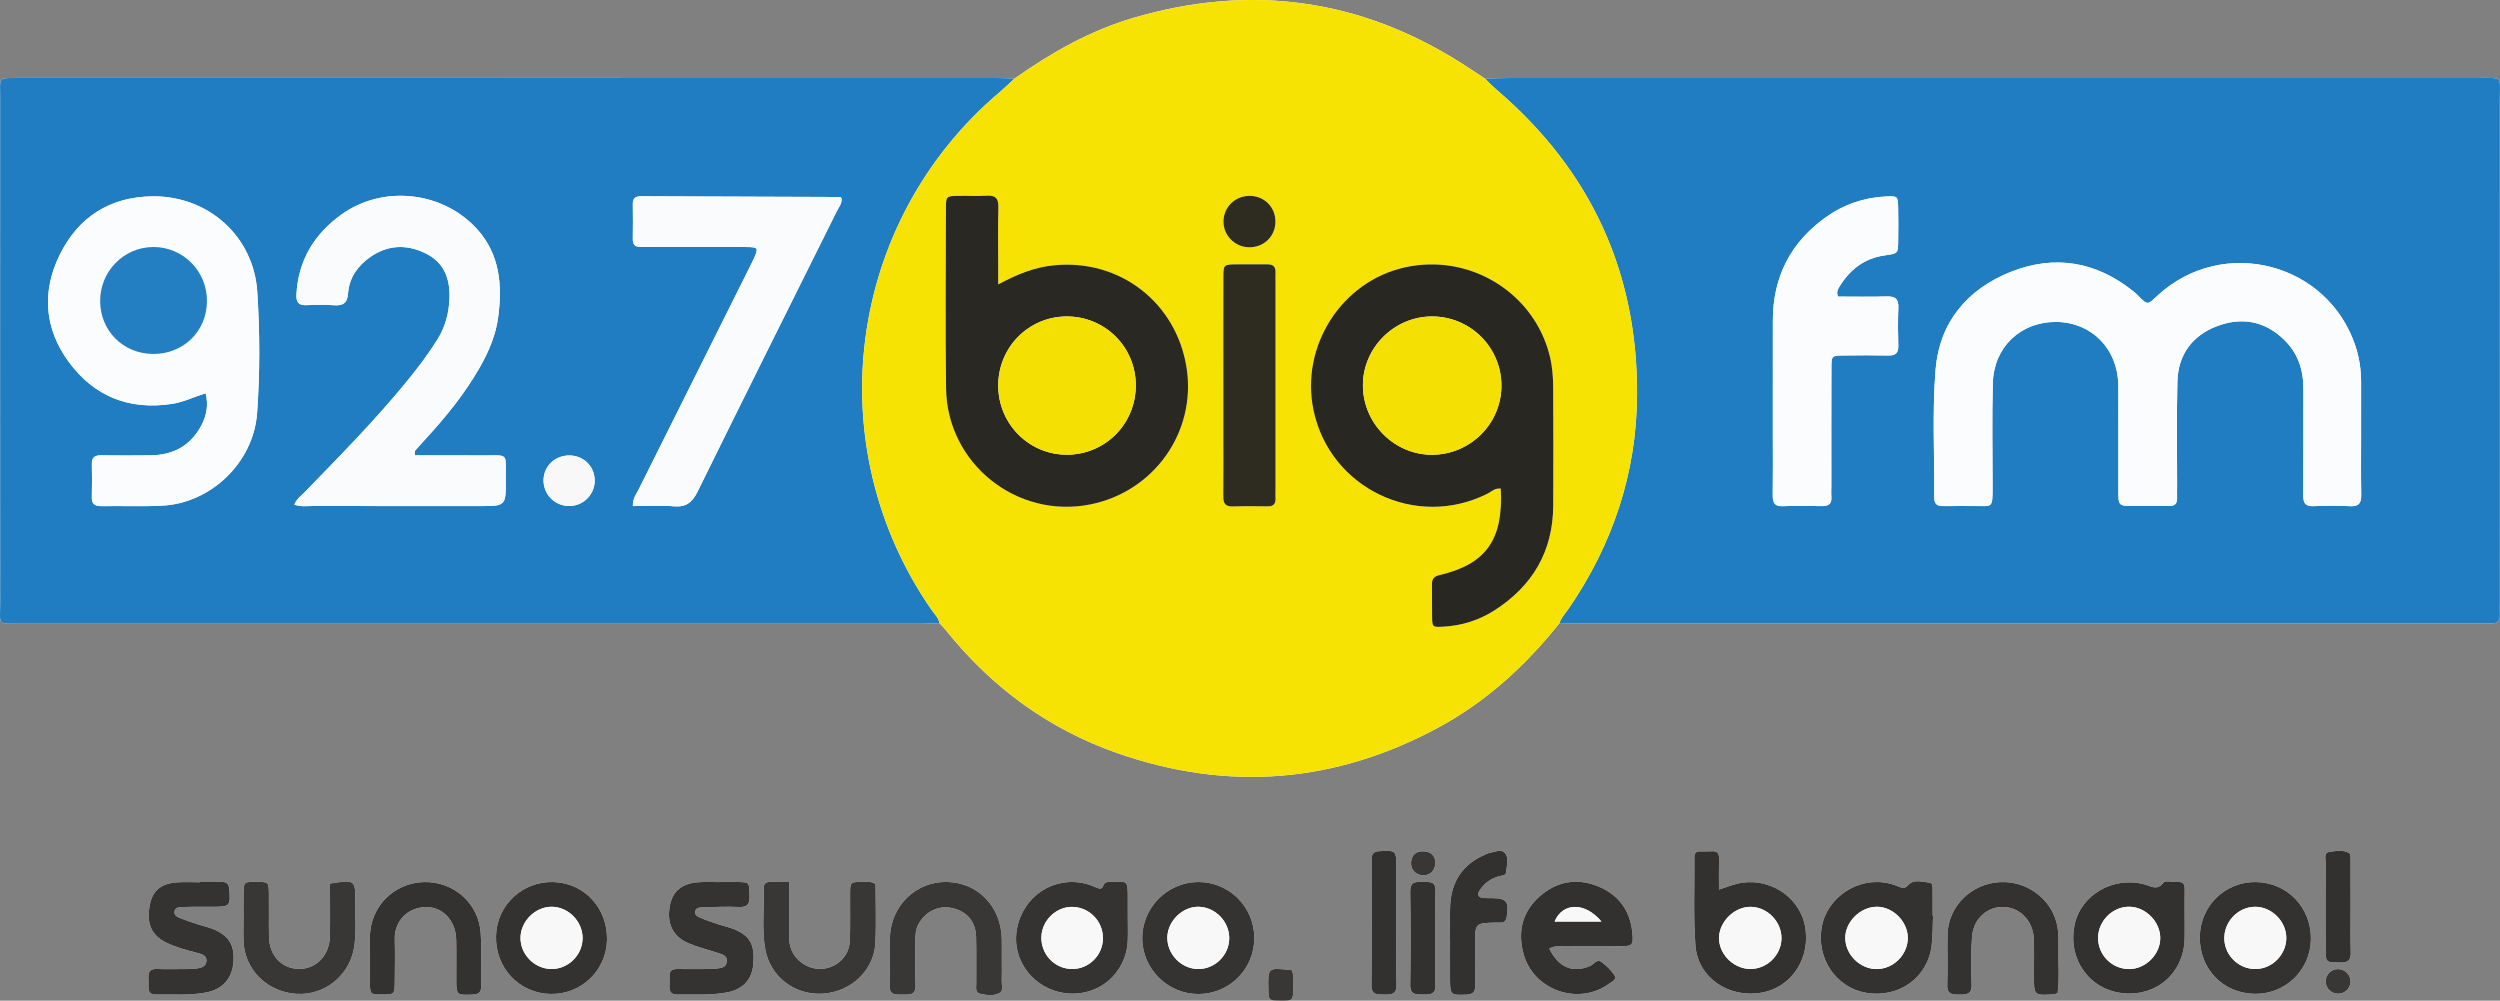<?xml version="1.0" encoding="utf-8"?>
<!-- Generator: Adobe Illustrator 16.0.0, SVG Export Plug-In . SVG Version: 6.00 Build 0)  -->
<!DOCTYPE svg PUBLIC "-//W3C//DTD SVG 1.1//EN" "http://www.w3.org/Graphics/SVG/1.1/DTD/svg11.dtd">
<svg version="1.1" id="Layer_1" xmlns="http://www.w3.org/2000/svg" xmlns:xlink="http://www.w3.org/1999/xlink" x="0px" y="0px"
	 width="360.488px" height="144.292px" viewBox="0 0 360.488 144.292" enable-background="new 0 0 360.488 144.292"
	 xml:space="preserve">
<rect x="0" y="0" width="360.488" height="144.292" fill="#808080" stroke="none"/>
<g>
	<path fill-rule="evenodd" clip-rule="evenodd" fill="#FFFFFF" d="M135.47,89.859c0.322,0.354,0.665,0.691,0.964,1.064
		c6.567,8.173,14.729,14.184,24.623,17.652c16.032,5.62,31.586,4.368,46.528-3.771c6.839-3.726,12.457-8.894,17.287-14.955
		c0.479,0.012,0.959,0.034,1.438,0.034c43.897,0.001,87.795,0.001,131.692,0c0.399,0,0.801-0.021,1.199,0
		c0.916,0.05,1.318-0.363,1.267-1.282c-0.035-0.638-0.003-1.279-0.003-1.919c0.001-24.067,0.009-48.135-0.008-72.203
		c-0.003-3.56,0.569-3.234-3.135-3.235c-46.456-0.006-92.911-0.005-139.367,0c-1.278,0-2.557,0.058-3.833,0.089
		c-1.066-0.7-2.125-1.411-3.199-2.097c-14.795-9.461-30.629-11.594-47.441-6.674c-6.274,1.836-11.88,5.017-17.187,8.768
		c-0.958-0.03-1.917-0.086-2.875-0.086C96.554,11.24,49.687,11.24,2.819,11.241c-3.232,0-2.789-0.15-2.79,2.867
		C0.02,38.341,0.015,62.575,0.034,86.809c0.003,3.447-0.608,3.126,3.236,3.127c43.188,0.008,86.376,0.006,129.564,0.002
		C133.713,89.938,134.592,89.887,135.47,89.859z M247.869,128.273c0-1.684-0.031-3.03,0.013-4.374
		c0.025-0.791-0.201-1.215-1.066-1.15c-0.557,0.041-1.119,0.021-1.679,0.015c-0.618-0.007-0.818,0.318-0.813,0.898
		c0.04,4.237-0.163,8.493,0.157,12.708c0.351,4.627,4.811,7.604,9.54,6.764c4.407-0.782,7.174-5.119,6.221-9.752
		c-0.873-4.238-5.412-7.021-9.746-5.952C249.729,127.618,248.991,127.909,247.869,128.273z M223.394,136.784
		c0.88-0.496,1.689-0.312,2.467-0.319c2.554-0.024,5.108,0.003,7.662-0.013c1.911-0.012,2.036-0.144,1.841-2.043
		c-0.334-3.25-2.101-5.501-5.084-6.663c-2.996-1.167-5.849-0.626-8.262,1.501c-2.52,2.221-3.193,5.106-2.339,8.278
		c1.428,5.291,7.939,7.541,12.346,4.32c0.405-0.296,1.188-0.59,0.753-1.246c-0.474-0.717-1.137-1.35-1.829-1.87
		c-0.689-0.52-1.125,0.337-1.666,0.563C226.797,140.337,224.766,139.541,223.394,136.784z M162.622,132.314
		c0-1.036,0.007-2.072-0.001-3.107c-0.018-2.127-0.021-2.131-2.103-2.038c-0.531,0.023-1.167-0.164-1.427,0.544
		c-0.191,0.519-0.509,0.479-0.925,0.303c-0.511-0.216-1.028-0.439-1.563-0.575c-4.617-1.174-9.068,1.736-9.959,6.494
		c-0.843,4.5,2.415,8.766,7.097,9.292c4.669,0.524,8.659-2.864,8.873-7.565C162.664,134.548,162.62,133.43,162.622,132.314z
		 M315.013,132.249c0-1.357-0.014-2.716,0.005-4.073c0.01-0.685-0.247-1.036-0.972-1c-0.718,0.036-1.817-0.254-2.085,0.101
		c-0.903,1.197-1.781,0.51-2.682,0.263c-4.553-1.252-9.278,1.49-10.147,5.901c-0.972,4.935,2.166,9.297,7.032,9.776
		c4.86,0.479,8.729-2.949,8.848-7.853C315.037,134.326,315.016,133.287,315.013,132.249z M278.736,132.058
		c-0.021-0.001-0.041-0.002-0.062-0.003c0-1.275,0.009-2.551-0.006-3.826c-0.005-0.386,0.021-0.907-0.479-0.958
		c-0.999-0.103-2.19-0.502-2.934,0.259c-0.484,0.495-0.713,0.634-1.289,0.388c-0.511-0.217-1.042-0.408-1.582-0.533
		c-4.402-1.02-8.929,1.931-9.701,6.308c-0.792,4.482,2.045,8.706,6.355,9.459c4.724,0.826,8.929-2.159,9.488-6.801
		C278.699,134.932,278.673,133.489,278.736,132.058z M180.864,135.203c-0.032-4.464-3.674-8.061-8.121-8.021
		c-4.437,0.041-8.063,3.711-8.036,8.134c0.026,4.429,3.707,8.052,8.144,8.017C177.328,143.298,180.896,139.677,180.864,135.203z
		 M317.204,135.091c-0.06,4.6,3.281,8.101,7.836,8.211c4.476,0.109,8.123-3.406,8.181-7.885c0.059-4.536-3.378-8.134-7.861-8.228
		C320.874,127.095,317.262,130.596,317.204,135.091z M87.525,135.571c0.111-4.588-3.202-8.207-7.67-8.381
		c-4.472-0.174-8.203,3.296-8.329,7.746c-0.131,4.637,3.371,8.342,7.932,8.39C83.835,143.373,87.42,139.927,87.525,135.571z
		 M296.703,143.181c0.269-2.183,0.068-4.415,0.113-6.639c0.018-0.876,0.018-1.764-0.103-2.629c-0.552-3.984-4.217-6.922-8.32-6.713
		c-4.137,0.21-7.457,3.47-7.566,7.515c-0.065,2.394,0.07,4.795-0.044,7.186c-0.069,1.426,0.636,1.537,1.735,1.521
		c1.046-0.017,1.84-0.007,1.777-1.478c-0.1-2.311-0.126-4.641,0.068-6.941c0.22-2.61,2.277-4.341,4.648-4.213
		c2.348,0.127,4.17,2.07,4.257,4.637c0.06,1.755,0.013,3.514,0.013,5.271c0.002,2.859,0.002,2.861,2.892,2.681
		C296.323,143.367,296.469,143.271,296.703,143.181z M28.831,127.178c0,0.015,0,0.028,0,0.042c-1.119,0-2.244-0.073-3.355,0.015
		c-2.305,0.185-3.472,1.2-3.867,3.226c-0.52,2.669,0.199,4.376,2.32,5.433c1.365,0.681,2.832,1.069,4.3,1.455
		c0.677,0.178,1.607,0.329,1.542,1.217c-0.073,0.99-1.048,1.039-1.837,1.129c-0.396,0.045-0.798,0.034-1.198,0.035
		c-1.359,0.005-2.72,0.044-4.077-0.011c-0.953-0.038-1.301,0.379-1.256,1.272c0.024,0.479,0.005,0.959,0.013,1.438
		c0.011,0.689,0.359,0.988,1.055,0.977c2.395-0.043,4.799,0.155,7.177-0.281c2.426-0.444,3.813-1.977,4.012-4.391
		c0.204-2.466-0.679-3.883-3.044-4.807c-0.667-0.26-1.375-0.413-2.058-0.635c-0.759-0.246-1.519-0.493-2.262-0.781
		c-0.51-0.197-1.199-0.397-1.135-1.048c0.07-0.715,0.84-0.651,1.347-0.673c1.437-0.062,2.877-0.022,4.317-0.031
		c2.317-0.015,2.415-0.158,2.252-2.43c-0.056-0.789-0.299-1.181-1.126-1.158C30.91,127.199,29.87,127.178,28.831,127.178z
		 M47.579,127.408c0,2.525,0.036,5.073-0.01,7.62c-0.049,2.694-1.948,4.676-4.397,4.683c-2.517,0.008-4.334-1.887-4.386-4.638
		c-0.038-2.073,0.012-4.147-0.015-6.221c-0.022-1.676-0.047-1.676-1.761-1.691c-1.858-0.018-1.868-0.018-1.893,1.754
		c-0.017,1.195-0.003,2.393-0.003,3.589c0,1.116-0.048,2.235,0.01,3.35c0.211,4.052,3.466,7.207,7.647,7.455
		c3.967,0.235,7.52-2.56,8.246-6.479c0.41-2.218,0.17-4.455,0.199-6.684C51.258,126.84,51.227,126.839,47.579,127.408z
		 M103.888,127.175c0,0.007,0,0.014,0,0.021c-1.038,0-2.08-0.055-3.114,0.011c-2.367,0.149-3.732,1.246-4.151,3.25
		c-0.539,2.581,0.324,4.545,2.6,5.533c1.309,0.568,2.717,0.91,4.08,1.354c0.676,0.221,1.566,0.357,1.507,1.256
		c-0.07,1.064-1.069,0.997-1.841,1.095c-0.394,0.05-0.797,0.033-1.196,0.035c-1.357,0.004-2.716,0.025-4.073-0.004
		c-0.792-0.017-1.203,0.269-1.16,1.104c0.024,0.478,0.021,0.959-0.001,1.437c-0.037,0.808,0.333,1.15,1.137,1.14
		c2.392-0.033,4.794,0.147,7.165-0.306c2.276-0.435,3.58-1.84,3.777-4.011c0.259-2.862-0.442-4.165-2.84-5.13
		c-0.736-0.297-1.528-0.452-2.284-0.704c-0.83-0.276-1.666-0.549-2.464-0.902c-0.395-0.175-0.945-0.385-0.764-1.012
		c0.138-0.474,0.635-0.485,0.995-0.498c1.754-0.06,3.515-0.146,5.265-0.057c1.354,0.069,1.595-0.529,1.555-1.704
		c-0.063-1.839-0.001-1.854-1.557-1.902C105.646,127.152,104.767,127.175,103.888,127.175z M126.248,127.476
		c-0.698-0.441-1.353-0.311-1.98-0.308c-1.652,0.008-1.67,0.021-1.687,1.729c-0.022,2.234,0.046,4.472-0.032,6.704
		c-0.066,1.888-1.276,3.362-3.004,3.908c-1.786,0.565-3.731-0.089-4.898-1.625c-0.661-0.87-0.868-1.849-0.859-2.92
		c0.021-2.535,0.007-5.07,0.007-7.794c-1.063,0-1.931-0.007-2.799,0.002c-0.565,0.006-0.881,0.269-0.864,0.872
		c0.084,2.946-0.31,5.916,0.219,8.838c0.719,3.978,4.266,6.653,8.295,6.396c4.049-0.258,7.366-3.338,7.573-7.268
		C126.369,133.149,126.248,130.273,126.248,127.476z M144.455,138.54c0-1.038,0.014-2.077-0.002-3.115
		c-0.074-4.669-3.401-8.152-7.875-8.252c-4.423-0.1-8.04,3.307-8.26,7.903c-0.11,2.311,0.051,4.634-0.046,6.945
		c-0.065,1.558,0.911,1.386,1.88,1.393c0.985,0.006,1.936,0.137,1.863-1.408c-0.101-2.151-0.027-4.312-0.022-6.468
		c0.002-0.799,0.052-1.572,0.465-2.311c1.001-1.791,2.881-2.713,4.815-2.294c2.159,0.469,3.426,1.954,3.479,4.227
		c0.052,2.235,0.004,4.472,0.02,6.708c0.003,0.531-0.176,1.248,0.535,1.419c0.921,0.222,1.948,0.362,2.8-0.093
		c0.629-0.335,0.317-1.165,0.339-1.78C144.481,140.457,144.455,139.498,144.455,138.54z M53.33,138.19
		c0,1.119-0.014,2.238,0.003,3.357c0.029,1.863,0.037,1.863,1.85,1.854c1.71-0.01,1.724-0.009,1.742-1.968
		c0.018-1.998,0.048-3.998-0.003-5.995c-0.067-2.591,1.808-4.576,4.453-4.646c2.453-0.065,4.349,1.976,4.411,4.691
		c0.044,1.917,0.001,3.837,0.012,5.755c0.013,2.255,0.062,2.257,2.26,2.181c0.873-0.029,1.336-0.238,1.32-1.208
		c-0.041-2.558,0.095-5.123-0.065-7.672c-0.271-4.301-3.95-7.498-8.243-7.347c-4.32,0.153-7.647,3.536-7.736,7.88
		C53.313,136.111,53.331,137.15,53.33,138.19z M209.094,136.288c-0.003,0-0.006,0-0.008,0c0,1.676-0.011,3.353,0.003,5.029
		c0.017,2.146,0.138,2.205,2.346,2.101c0.902-0.042,1.292-0.33,1.275-1.261c-0.037-1.994-0.011-3.99-0.01-5.986
		c0-3.059,0-3.06,2.929-3.139c0.239-0.007,0.479-0.009,0.718-0.002c0.571,0.016,0.822-0.234,0.916-0.824
		c0.353-2.225,0.021-2.666-2.157-2.704c-0.398-0.007-0.799,0.012-1.196-0.015c-0.846-0.058-0.902-0.563-0.528-1.137
		c0.68-1.04,1.649-1.717,2.863-2.023c0.371-0.093,0.88-0.043,0.926-0.562c0.083-0.933,0.458-2.02-0.17-2.757
		c-0.544-0.639-1.501-0.146-2.27-0.012c-0.229,0.04-0.444,0.172-0.664,0.268c-3.172,1.391-4.787,3.872-4.956,7.276
		C209.016,132.452,209.094,134.372,209.094,136.288z M201.343,133.072c0-2.71,0.004-5.42-0.001-8.13
		c-0.005-2.326-0.066-2.324-2.406-2.211c-0.991,0.049-1.163,0.475-1.16,1.328c0.023,5.978,0.057,11.956-0.018,17.934
		c-0.019,1.527,0.847,1.391,1.839,1.419c1.077,0.03,1.824-0.047,1.775-1.493C201.271,138.973,201.342,136.021,201.343,133.072z
		 M206.956,135.271c0-2.231-0.094-4.467,0.032-6.69c0.089-1.563-0.842-1.396-1.82-1.411c-1.006-0.016-1.848-0.081-1.821,1.414
		c0.079,4.46,0.077,8.924,0.001,13.384c-0.024,1.487,0.808,1.439,1.831,1.444c1.033,0.005,1.877,0.038,1.806-1.45
		C206.878,139.736,206.956,137.502,206.956,135.271z M338.945,130.805c0-2.228,0.009-4.455-0.008-6.683
		c-0.003-0.38,0.017-0.977-0.194-1.102c-0.86-0.512-1.862-0.315-2.787-0.198c-0.949,0.121-0.596,0.985-0.599,1.548
		c-0.027,4.136-0.025,8.272-0.011,12.409c0.007,2.069,0.031,1.994,2.169,2.013c1.202,0.011,1.482-0.452,1.449-1.545
		C338.899,135.102,338.945,132.952,338.945,130.805z M186.266,139.9c-3.447-0.401-3.447-0.401-3.372,2.685
		c0.041,1.688,0.041,1.688,1.722,1.704c1.826,0.018,1.853,0.018,1.854-1.813C186.469,141.616,186.652,140.729,186.266,139.9z
		 M206.962,124.53c0.059-1.089-0.603-1.761-1.729-1.779c-1.043-0.018-1.639,0.487-1.758,1.516c-0.119,1.033,0.586,1.863,1.611,1.941
		C206.135,126.289,206.904,125.6,206.962,124.53z M335.358,141.555c0.029,1.021,0.868,1.784,1.897,1.725
		c0.932-0.053,1.645-0.776,1.677-1.701c0.035-0.994-0.779-1.835-1.781-1.841C336.126,139.731,335.328,140.539,335.358,141.555z"/>
	<path fill-rule="evenodd" clip-rule="evenodd" fill="#207DC1" d="M214.121,11.334c1.278-0.031,2.557-0.089,3.835-0.089
		c46.456-0.004,92.911-0.006,139.367,0c3.704,0,3.132-0.325,3.135,3.235c0.017,24.067,0.009,48.135,0.008,72.203
		c0,0.64-0.032,1.281,0.003,1.919c0.052,0.919-0.351,1.332-1.267,1.282c-0.398-0.021-0.8,0-1.199,0
		c-43.897,0.001-87.795,0.001-131.692,0c-0.479,0-0.959-0.022-1.438-0.034c0.233-0.792,0.819-1.365,1.269-2.02
		c6.387-9.282,9.839-19.574,9.913-30.816c0.118-17.755-6.688-32.463-20.206-44.03C215.245,12.467,214.696,11.886,214.121,11.334z
		 M340.461,62.421c-0.002,0-0.004,0-0.005,0c0-2.399-0.01-4.798,0.003-7.196c0.01-1.854-0.253-3.656-0.848-5.419
		c-4.032-11.948-19.03-15.81-28.407-7.273c-1.58,1.438-1.447,1.58-2.979,0.022c-0.167-0.171-0.346-0.333-0.532-0.483
		c-5.374-4.359-11.407-5.398-17.768-2.862c-6.259,2.495-10.274,7.276-10.825,14.063c-0.497,6.118-0.147,12.304-0.193,18.459
		c-0.007,0.938,0.407,1.265,1.301,1.243c1.438-0.033,2.878,0.011,4.316-0.009c2.81-0.039,2.795,0.523,2.795-2.884
		c-0.001-4.958-0.102-9.918,0.038-14.872c0.146-5.197,4.048-8.834,9.146-8.79c5.062,0.044,8.818,3.823,8.943,9.006
		c0.022,0.959,0.007,1.919,0.007,2.878c0,4.158-0.009,8.315,0.003,12.473c0.006,2.171,0.021,2.177,2.273,2.188
		c1.679,0.008,3.358-0.014,5.037-0.001c0.79,0.007,1.188-0.32,1.157-1.139c-0.021-0.559,0.004-1.119,0.004-1.679
		c0.004-5.037-0.083-10.077,0.04-15.111c0.095-3.916,2.182-6.698,5.795-8.037c3.469-1.285,6.769-0.73,9.544,1.939
		c2.03,1.952,2.842,4.363,2.83,7.133c-0.021,5.117,0.017,10.235-0.019,15.352c-0.008,1.092,0.283,1.616,1.483,1.562
		c1.756-0.078,3.521-0.091,5.275,0.005c1.323,0.072,1.621-0.518,1.601-1.695C340.426,68.338,340.461,65.379,340.461,62.421z
		 M265.028,42.768c-0.247-0.646-0.041-1.005,0.158-1.339c1.512-2.534,3.621-4.196,6.627-4.61c1.861-0.256,1.874-0.298,1.896-1.955
		c0.022-1.677,0.034-3.355-0.006-5.031c-0.037-1.511-0.095-1.577-1.704-1.504c-3.188,0.145-6.116,1.13-8.712,2.985
		c-5.11,3.65-7.653,8.64-7.651,14.925c0.003,5.43-0.002,10.861-0.003,16.291c0,2.955,0.026,5.91-0.012,8.864
		c-0.014,1.058,0.229,1.646,1.458,1.595c1.834-0.076,3.674-0.044,5.51-0.011c0.934,0.018,1.566-0.183,1.484-1.3
		c-0.04-0.556-0.002-1.118-0.002-1.677c0.001-5.67-0.012-11.34,0.009-17.01c0.006-1.684,0.048-1.711,1.746-1.735
		c2.155-0.029,4.313-0.039,6.468,0.003c1.005,0.02,1.456-0.331,1.431-1.378c-0.045-1.835-0.069-3.675,0.009-5.509
		c0.054-1.272-0.457-1.66-1.677-1.624C269.688,42.817,267.315,42.768,265.028,42.768z"/>
	<path fill-rule="evenodd" clip-rule="evenodd" fill="#217DC1" d="M135.47,89.859c-0.878,0.027-1.757,0.078-2.636,0.078
		C89.646,89.941,46.458,89.943,3.27,89.936c-3.844-0.001-3.233,0.32-3.236-3.127C0.015,62.575,0.02,38.341,0.029,14.108
		c0.001-3.018-0.442-2.867,2.79-2.867c46.867,0,93.734-0.001,140.601,0.003c0.958,0,1.917,0.056,2.875,0.085
		c-0.705,0.646-1.387,1.317-2.116,1.934c-22.1,18.675-26.336,51.011-9.794,74.758C134.792,88.604,135.347,89.107,135.47,89.859z
		 M29.651,56.705c0.439,1.729,0.126,3.256-0.639,4.688c-1.54,2.882-4.032,4.22-7.247,4.262c-2.397,0.032-4.795,0.028-7.192,0.002
		c-0.879-0.01-1.344,0.28-1.328,1.226c0.027,1.598,0.04,3.198-0.007,4.794c-0.032,1.105,0.538,1.322,1.493,1.307
		c2.876-0.046,5.759,0.076,8.629-0.067c7.079-0.354,13.199-6.245,13.711-13.359c0.419-5.818,0.404-11.668,0.024-17.486
		c-0.521-7.966-7.023-13.816-15.044-13.758c-6.195,0.044-10.754,2.987-13.442,8.437c-2.601,5.274-2.222,10.625,1.292,15.415
		c3.667,5,8.715,7.019,14.916,6.071C26.491,57.979,27.986,57.219,29.651,56.705z M59.844,65.661c0-0.388-0.063-0.588,0.01-0.676
		c0.407-0.49,0.844-0.957,1.276-1.426c3.04-3.298,5.882-6.747,8.1-10.67c1.269-2.245,2.268-4.601,2.605-7.166
		c0.602-4.574,0.268-8.98-2.996-12.629c-4.937-5.52-13.625-6.485-19.632-2.142c-3.894,2.816-6.199,6.592-6.464,11.497
		c-0.061,1.125,0.315,1.615,1.483,1.554c1.275-0.066,2.563-0.089,3.835,0.007c1.336,0.101,2.021-0.213,2.13-1.743
		c0.155-2.19,1.374-3.916,3.138-5.167c2.496-1.771,5.191-1.926,7.94-0.62c2.738,1.301,3.64,3.644,3.542,6.51
		c-0.072,2.114-0.571,4.091-1.704,5.912c-1.312,2.11-2.804,4.084-4.371,6.004c-4.605,5.644-9.713,10.825-14.783,16.042
		c-0.526,0.541-1.183,1-1.511,1.809c0.94,0.346,1.734,0.205,2.507,0.207c8.074,0.011,16.147,0.007,24.221,0.007
		c3.763,0,3.79,0,3.755-3.819c-0.036-4.038,0.581-3.447-3.605-3.486C66.158,65.637,62.994,65.661,59.844,65.661z M121.347,28.593
		c-0.083-0.088-0.131-0.185-0.18-0.185c-9.587-0.039-19.173-0.068-28.76-0.108c-0.791-0.003-1.172,0.302-1.16,1.128
		c0.025,1.678,0.025,3.357,0,5.035c-0.012,0.814,0.345,1.167,1.144,1.143c0.559-0.018,1.119,0.004,1.678,0.004
		c4.476,0,8.951-0.015,13.427,0.008c1.904,0.01,1.938,0.1,1.102,1.891c-0.236,0.507-0.493,1.004-0.742,1.504
		c-5.248,10.504-10.5,21.006-15.737,31.516c-0.347,0.696-0.901,1.327-0.861,2.442c1.973,0,3.948-0.121,5.901,0.036
		c1.781,0.144,2.66-0.553,3.437-2.135c6.626-13.474,13.347-26.901,20.032-40.345C120.937,29.904,121.436,29.335,121.347,28.593z
		 M85.751,69.239c-0.042-2.037-1.629-3.569-3.69-3.563c-2.056,0.005-3.668,1.566-3.686,3.567c-0.018,2.105,1.701,3.784,3.808,3.718
		C84.2,72.897,85.793,71.235,85.751,69.239z"/>
	<path fill-rule="evenodd" clip-rule="evenodd" fill="#F7E303" d="M135.47,89.859c-0.124-0.752-0.678-1.256-1.084-1.838
		c-16.542-23.747-12.306-56.083,9.794-74.758c0.729-0.616,1.411-1.288,2.116-1.934c5.307-3.751,10.913-6.932,17.187-8.768
		c16.812-4.919,32.646-2.787,47.441,6.674c1.074,0.687,2.133,1.397,3.198,2.097c0.574,0.552,1.123,1.134,1.727,1.651
		c13.518,11.566,20.324,26.275,20.206,44.03c-0.074,11.242-3.526,21.534-9.913,30.816c-0.449,0.654-1.035,1.228-1.269,2.02
		c-4.831,6.062-10.449,11.229-17.288,14.955c-14.941,8.14-30.496,9.392-46.528,3.771c-9.894-3.469-18.056-9.479-24.623-17.652
		C136.135,90.551,135.792,90.214,135.47,89.859z M216.401,70.445c0.398,7.343-2.101,10.901-8.797,12.467
		c-0.938,0.219-1.138,0.624-1.122,1.444c0.03,1.519-0.018,3.039,0.016,4.558c0.033,1.529,0.066,1.539,1.702,1.441
		c2.606-0.155,5.038-0.911,7.233-2.308c5.539-3.524,8.505-8.536,8.535-15.164c0.026-5.678,0.025-11.356-0.007-17.034
		c-0.009-1.515-0.127-3.031-0.493-4.519c-2.253-9.149-11.553-14.846-20.884-12.782c-9.143,2.022-15.129,11.396-13.177,20.631
		c2.381,11.264,14.813,17.195,25.103,11.99C215.063,70.891,215.522,70.365,216.401,70.445z M143.935,41.013c0-1.111,0-1.823,0-2.535
		c0-2.875-0.053-5.751,0.023-8.625c0.033-1.275-0.432-1.705-1.666-1.635c-1.353,0.077-2.714-0.001-4.072,0.021
		c-1.791,0.029-1.822,0.042-1.824,1.888c-0.01,8.625-0.084,17.251,0.021,25.875c0.132,10.821,10.171,18.846,20.778,16.738
		c9.209-1.832,15.309-10.433,13.916-19.624c-1.435-9.465-9.637-15.803-19.123-14.863C149.238,38.527,146.756,39.492,143.935,41.013z
		 M176.398,55.572c0,2.234,0,4.469,0,6.704c0,3.112,0.022,6.225-0.01,9.337c-0.01,1.004,0.345,1.446,1.391,1.413
		c1.674-0.055,3.352-0.036,5.027-0.015c0.826,0.012,1.152-0.369,1.116-1.162c-0.022-0.478,0.001-0.958,0.001-1.437
		c0-9.896,0-19.792,0-29.689c0-0.479-0.02-0.958,0.001-1.436c0.034-0.798-0.331-1.172-1.128-1.169
		c-1.517,0.006-3.033-0.024-4.549-0.001c-1.806,0.027-1.837,0.043-1.843,1.891C176.387,45.196,176.398,50.384,176.398,55.572z
		 M180.247,28.242c-2.119-0.035-3.811,1.597-3.83,3.693c-0.018,1.964,1.59,3.638,3.575,3.72c2.144,0.088,3.855-1.479,3.918-3.583
		C183.973,29.942,182.38,28.277,180.247,28.242z"/>
	<path fill-rule="evenodd" clip-rule="evenodd" fill="#32312F" d="M247.869,128.273c1.122-0.364,1.86-0.655,2.626-0.844
		c4.334-1.069,8.873,1.714,9.746,5.952c0.953,4.633-1.813,8.97-6.221,9.752c-4.729,0.84-9.189-2.137-9.54-6.764
		c-0.32-4.215-0.117-8.471-0.157-12.708c-0.005-0.58,0.195-0.905,0.813-0.898c0.56,0.007,1.122,0.026,1.679-0.015
		c0.865-0.064,1.092,0.359,1.066,1.15C247.838,125.243,247.869,126.59,247.869,128.273z M252.528,130.765
		c-2.309-0.073-4.519,1.979-4.647,4.314c-0.128,2.306,1.898,4.5,4.281,4.635c2.483,0.142,4.688-1.912,4.717-4.394
		C256.906,132.938,254.903,130.839,252.528,130.765z"/>
	<path fill-rule="evenodd" clip-rule="evenodd" fill="#32312F" d="M223.394,136.784c1.372,2.757,3.403,3.553,5.889,2.509
		c0.541-0.227,0.977-1.083,1.666-0.563c0.692,0.521,1.355,1.153,1.829,1.87c0.435,0.656-0.348,0.95-0.753,1.246
		c-4.406,3.221-10.918,0.971-12.346-4.32c-0.854-3.172-0.181-6.058,2.339-8.278c2.413-2.127,5.266-2.668,8.262-1.501
		c2.983,1.162,4.75,3.413,5.084,6.663c0.195,1.899,0.07,2.031-1.841,2.043c-2.554,0.016-5.108-0.012-7.662,0.013
		C225.083,136.473,224.273,136.288,223.394,136.784z M230.911,132.876c-2.381-2.859-5.604-2.735-6.743,0
		C226.321,132.876,228.465,132.876,230.911,132.876z"/>
	<path fill-rule="evenodd" clip-rule="evenodd" fill="#353332" d="M162.621,132.314c-0.001,1.115,0.042,2.233-0.008,3.347
		c-0.214,4.701-4.204,8.09-8.873,7.565c-4.682-0.526-7.939-4.792-7.097-9.292c0.891-4.758,5.342-7.668,9.959-6.494
		c0.535,0.136,1.052,0.359,1.563,0.575c0.417,0.177,0.734,0.216,0.925-0.303c0.26-0.708,0.896-0.521,1.427-0.544
		c2.082-0.093,2.085-0.089,2.103,2.038C162.629,130.242,162.622,131.278,162.621,132.314z M159.038,135.33
		c0.037-2.429-1.883-4.461-4.306-4.559c-2.36-0.096-4.479,1.898-4.565,4.295c-0.092,2.539,1.914,4.649,4.426,4.657
		C157.015,139.731,159,137.769,159.038,135.33z"/>
	<path fill-rule="evenodd" clip-rule="evenodd" fill="#32312F" d="M315.014,132.249c0.002,1.038,0.023,2.077-0.002,3.115
		c-0.118,4.903-3.987,8.331-8.848,7.853c-4.866-0.479-8.004-4.842-7.032-9.776c0.869-4.411,5.595-7.153,10.147-5.901
		c0.9,0.247,1.778,0.935,2.682-0.263c0.268-0.354,1.367-0.064,2.085-0.101c0.725-0.036,0.981,0.315,0.972,1
		C314.999,129.533,315.013,130.892,315.014,132.249z M311.498,135.287c0.014-2.322-2.031-4.454-4.352-4.536
		c-2.451-0.086-4.588,1.988-4.61,4.475c-0.021,2.502,2.044,4.552,4.543,4.507C309.422,139.691,311.484,137.616,311.498,135.287z"/>
	<path fill-rule="evenodd" clip-rule="evenodd" fill="#333230" d="M278.736,132.058c-0.063,1.432-0.037,2.874-0.208,4.292
		c-0.56,4.642-4.765,7.627-9.488,6.801c-4.311-0.753-7.147-4.977-6.355-9.459c0.772-4.377,5.299-7.327,9.701-6.308
		c0.54,0.125,1.071,0.316,1.582,0.533c0.576,0.246,0.805,0.107,1.289-0.388c0.743-0.761,1.935-0.361,2.934-0.259
		c0.5,0.051,0.474,0.572,0.479,0.958c0.015,1.275,0.006,2.551,0.006,3.826C278.695,132.056,278.716,132.057,278.736,132.058z
		 M275.093,135.196c-0.026-2.317-2.132-4.43-4.43-4.443c-2.412-0.016-4.642,2.21-4.582,4.571c0.059,2.353,2.111,4.38,4.465,4.41
		C273.003,139.767,275.121,137.652,275.093,135.196z"/>
	<path fill-rule="evenodd" clip-rule="evenodd" fill="#353332" d="M180.864,135.203c0.032,4.474-3.537,8.095-8.013,8.13
		c-4.438,0.035-8.118-3.588-8.144-8.017c-0.027-4.423,3.599-8.093,8.036-8.134C177.19,127.143,180.832,130.739,180.864,135.203z
		 M177.25,135.31c0.023-2.388-1.96-4.467-4.345-4.555c-2.312-0.084-4.493,1.979-4.578,4.33c-0.089,2.477,2.014,4.655,4.481,4.644
		C175.214,139.718,177.228,137.715,177.25,135.31z"/>
	<path fill-rule="evenodd" clip-rule="evenodd" fill="#333230" d="M317.204,135.091c0.058-4.495,3.67-7.996,8.155-7.901
		c4.483,0.094,7.92,3.691,7.861,8.228c-0.058,4.479-3.705,7.994-8.181,7.885C320.485,143.191,317.145,139.69,317.204,135.091z
		 M329.671,135.137c-0.064-2.372-2.182-4.417-4.536-4.381c-2.478,0.039-4.517,2.238-4.394,4.739c0.118,2.405,2.224,4.328,4.631,4.23
		C327.77,139.628,329.736,137.528,329.671,135.137z"/>
	<path fill-rule="evenodd" clip-rule="evenodd" fill="#333230" d="M87.525,135.571c-0.105,4.355-3.69,7.802-8.067,7.755
		c-4.561-0.048-8.063-3.753-7.932-8.39c0.126-4.45,3.857-7.92,8.329-7.746C84.323,127.364,87.636,130.983,87.525,135.571z
		 M79.585,130.754c-2.345-0.031-4.462,2.024-4.528,4.396c-0.066,2.378,1.918,4.48,4.317,4.574c2.495,0.098,4.642-1.981,4.63-4.482
		C83.992,132.846,81.964,130.786,79.585,130.754z"/>
	<path fill-rule="evenodd" clip-rule="evenodd" fill="#333230" d="M296.703,143.181c-0.234,0.09-0.38,0.187-0.529,0.196
		c-2.89,0.181-2.89,0.179-2.892-2.681c0-1.757,0.047-3.516-0.013-5.271c-0.087-2.566-1.909-4.51-4.257-4.637
		c-2.371-0.128-4.429,1.603-4.648,4.213c-0.194,2.301-0.168,4.631-0.068,6.941c0.063,1.471-0.731,1.461-1.777,1.478
		c-1.1,0.017-1.805-0.095-1.735-1.521c0.114-2.391-0.021-4.792,0.044-7.186c0.109-4.045,3.43-7.305,7.566-7.515
		c4.104-0.209,7.769,2.729,8.32,6.713c0.12,0.865,0.12,1.753,0.103,2.629C296.771,138.766,296.972,140.998,296.703,143.181z"/>
	<path fill-rule="evenodd" clip-rule="evenodd" fill="#353332" d="M28.831,127.178c1.039,0,2.08,0.021,3.118-0.007
		c0.828-0.022,1.07,0.369,1.126,1.158c0.163,2.271,0.065,2.415-2.252,2.43c-1.439,0.009-2.88-0.03-4.317,0.031
		c-0.506,0.021-1.277-0.042-1.347,0.673c-0.064,0.65,0.625,0.851,1.135,1.048c0.744,0.288,1.503,0.535,2.262,0.781
		c0.683,0.222,1.391,0.375,2.058,0.635c2.365,0.924,3.248,2.341,3.044,4.807c-0.199,2.414-1.586,3.946-4.012,4.391
		c-2.377,0.437-4.782,0.238-7.177,0.281c-0.696,0.012-1.043-0.287-1.055-0.977c-0.008-0.479,0.011-0.96-0.013-1.438
		c-0.045-0.894,0.303-1.311,1.256-1.272c1.357,0.055,2.718,0.016,4.077,0.011c0.4-0.001,0.802,0.01,1.198-0.035
		c0.79-0.09,1.764-0.139,1.837-1.129c0.066-0.888-0.864-1.039-1.542-1.217c-1.469-0.386-2.935-0.774-4.3-1.455
		c-2.122-1.057-2.84-2.764-2.32-5.433c0.395-2.025,1.562-3.041,3.867-3.226c1.112-0.088,2.236-0.015,3.355-0.015
		C28.831,127.206,28.831,127.192,28.831,127.178z"/>
	<path fill-rule="evenodd" clip-rule="evenodd" fill="#393736" d="M47.579,127.408c3.648-0.569,3.68-0.568,3.638,2.738
		c-0.029,2.229,0.211,4.466-0.199,6.684c-0.726,3.919-4.279,6.714-8.246,6.479c-4.181-0.248-7.436-3.403-7.647-7.455
		c-0.058-1.114-0.01-2.233-0.01-3.35c0-1.196-0.014-2.394,0.003-3.589c0.025-1.771,0.035-1.771,1.893-1.754
		c1.714,0.016,1.739,0.016,1.761,1.691c0.027,2.073-0.023,4.147,0.015,6.221c0.051,2.751,1.869,4.646,4.386,4.638
		c2.449-0.007,4.348-1.988,4.397-4.683C47.615,132.481,47.579,129.934,47.579,127.408z"/>
	<path fill-rule="evenodd" clip-rule="evenodd" fill="#353332" d="M103.888,127.175c0.878,0,1.757-0.022,2.635,0.005
		c1.556,0.048,1.494,0.063,1.557,1.902c0.041,1.175-0.201,1.773-1.555,1.704c-1.75-0.089-3.51-0.003-5.265,0.057
		c-0.36,0.013-0.857,0.024-0.995,0.498c-0.182,0.627,0.369,0.837,0.764,1.012c0.798,0.354,1.634,0.626,2.464,0.902
		c0.756,0.252,1.547,0.407,2.284,0.704c2.398,0.965,3.1,2.268,2.84,5.13c-0.197,2.171-1.5,3.576-3.777,4.011
		c-2.371,0.453-4.773,0.272-7.165,0.306c-0.804,0.011-1.174-0.332-1.137-1.14c0.022-0.478,0.025-0.959,0.001-1.437
		c-0.043-0.835,0.368-1.12,1.16-1.104c1.357,0.029,2.715,0.008,4.073,0.004c0.399-0.002,0.802,0.015,1.196-0.035
		c0.772-0.098,1.771-0.03,1.841-1.095c0.06-0.898-0.831-1.035-1.507-1.256c-1.363-0.444-2.771-0.786-4.08-1.354
		c-2.276-0.988-3.139-2.952-2.6-5.533c0.418-2.004,1.784-3.101,4.151-3.25c1.034-0.065,2.076-0.011,3.114-0.011
		C103.888,127.188,103.888,127.182,103.888,127.175z"/>
	<path fill-rule="evenodd" clip-rule="evenodd" fill="#393736" d="M126.248,127.476c0,2.798,0.121,5.674-0.029,8.535
		c-0.207,3.93-3.523,7.01-7.573,7.268c-4.03,0.257-7.576-2.419-8.295-6.396c-0.529-2.922-0.135-5.892-0.219-8.838
		c-0.017-0.604,0.298-0.866,0.864-0.872c0.868-0.009,1.735-0.002,2.799-0.002c0,2.724,0.014,5.259-0.007,7.794
		c-0.009,1.071,0.199,2.05,0.859,2.92c1.167,1.536,3.112,2.19,4.898,1.625c1.729-0.546,2.938-2.021,3.004-3.908
		c0.078-2.232,0.01-4.47,0.032-6.704c0.017-1.707,0.035-1.721,1.687-1.729C124.895,127.165,125.55,127.034,126.248,127.476z"/>
	<path fill-rule="evenodd" clip-rule="evenodd" fill="#393736" d="M144.455,138.54c0,0.958,0.026,1.917-0.009,2.874
		c-0.022,0.615,0.29,1.445-0.339,1.78c-0.852,0.455-1.878,0.314-2.8,0.093c-0.711-0.171-0.531-0.888-0.535-1.419
		c-0.015-2.236,0.032-4.473-0.02-6.708c-0.053-2.272-1.32-3.758-3.479-4.227c-1.934-0.419-3.813,0.503-4.815,2.294
		c-0.414,0.738-0.463,1.512-0.465,2.311c-0.005,2.156-0.079,4.316,0.022,6.468c0.073,1.545-0.877,1.414-1.863,1.408
		c-0.969-0.007-1.945,0.165-1.88-1.393c0.097-2.312-0.064-4.635,0.046-6.945c0.22-4.597,3.837-8.003,8.26-7.903
		c4.473,0.1,7.801,3.583,7.875,8.252C144.469,136.463,144.455,137.502,144.455,138.54z"/>
	<path fill-rule="evenodd" clip-rule="evenodd" fill="#333230" d="M53.33,138.19c0-1.04-0.018-2.079,0.003-3.118
		c0.089-4.344,3.417-7.727,7.736-7.88c4.293-0.151,7.972,3.046,8.243,7.347c0.161,2.549,0.024,5.114,0.065,7.672
		c0.016,0.97-0.447,1.179-1.32,1.208c-2.199,0.076-2.248,0.074-2.26-2.181c-0.011-1.918,0.032-3.838-0.012-5.755
		c-0.063-2.716-1.958-4.757-4.411-4.691c-2.646,0.07-4.52,2.056-4.453,4.646c0.052,1.997,0.021,3.997,0.003,5.995
		c-0.018,1.959-0.032,1.958-1.742,1.968c-1.813,0.01-1.821,0.01-1.85-1.854C53.316,140.429,53.33,139.31,53.33,138.19z"/>
	<path fill-rule="evenodd" clip-rule="evenodd" fill="#32312F" d="M209.094,136.288c0-1.916-0.078-3.836,0.017-5.747
		c0.169-3.404,1.784-5.886,4.956-7.276c0.22-0.096,0.435-0.228,0.664-0.268c0.769-0.135,1.726-0.627,2.27,0.012
		c0.628,0.737,0.253,1.824,0.17,2.757c-0.046,0.519-0.555,0.469-0.926,0.562c-1.214,0.307-2.184,0.983-2.863,2.023
		c-0.374,0.574-0.317,1.079,0.528,1.137c0.397,0.026,0.798,0.008,1.196,0.015c2.179,0.038,2.51,0.479,2.157,2.704
		c-0.094,0.59-0.345,0.84-0.916,0.824c-0.238-0.007-0.479-0.005-0.718,0.002c-2.929,0.079-2.929,0.08-2.929,3.139
		c-0.001,1.996-0.027,3.992,0.01,5.986c0.017,0.931-0.373,1.219-1.275,1.261c-2.208,0.104-2.329,0.046-2.346-2.101
		c-0.014-1.677-0.003-3.354-0.003-5.029C209.088,136.288,209.091,136.288,209.094,136.288z"/>
	<path fill-rule="evenodd" clip-rule="evenodd" fill="#32312F" d="M201.343,133.072c-0.001,2.949-0.071,5.9,0.029,8.847
		c0.049,1.446-0.698,1.523-1.775,1.493c-0.992-0.028-1.857,0.108-1.839-1.419c0.074-5.978,0.041-11.956,0.018-17.934
		c-0.003-0.854,0.169-1.279,1.16-1.328c2.34-0.113,2.401-0.115,2.406,2.211C201.347,127.652,201.343,130.362,201.343,133.072z"/>
	<path fill-rule="evenodd" clip-rule="evenodd" fill="#32312F" d="M206.956,135.271c0,2.23-0.078,4.465,0.028,6.69
		c0.071,1.488-0.772,1.455-1.806,1.45c-1.023-0.005-1.855,0.043-1.831-1.444c0.076-4.46,0.078-8.924-0.001-13.384
		c-0.026-1.495,0.815-1.43,1.821-1.414c0.979,0.016,1.909-0.152,1.82,1.411C206.862,130.805,206.956,133.04,206.956,135.271z"/>
	<path fill-rule="evenodd" clip-rule="evenodd" fill="#32312F" d="M338.945,130.805c0,2.147-0.046,4.297,0.02,6.442
		c0.033,1.093-0.247,1.556-1.449,1.545c-2.138-0.019-2.162,0.057-2.169-2.013c-0.015-4.137-0.017-8.273,0.011-12.409
		c0.003-0.563-0.351-1.427,0.599-1.548c0.925-0.117,1.927-0.313,2.787,0.198c0.211,0.125,0.191,0.722,0.194,1.102
		C338.954,126.35,338.945,128.577,338.945,130.805z"/>
	<path fill-rule="evenodd" clip-rule="evenodd" fill="#393736" d="M186.266,139.9c0.387,0.828,0.203,1.716,0.203,2.576
		c-0.001,1.83-0.027,1.83-1.854,1.813c-1.681-0.016-1.681-0.016-1.722-1.704C182.818,139.499,182.818,139.499,186.266,139.9z"/>
	<path fill-rule="evenodd" clip-rule="evenodd" fill="#393736" d="M206.962,124.53c-0.058,1.069-0.827,1.759-1.875,1.678
		c-1.025-0.078-1.73-0.908-1.611-1.941c0.119-1.028,0.715-1.533,1.758-1.516C206.359,122.77,207.021,123.441,206.962,124.53z"/>
	<path fill-rule="evenodd" clip-rule="evenodd" fill="#393736" d="M335.358,141.555c-0.03-1.016,0.768-1.823,1.793-1.817
		c1.002,0.006,1.816,0.847,1.781,1.841c-0.032,0.925-0.745,1.648-1.677,1.701C336.227,143.339,335.388,142.576,335.358,141.555z"/>
	<path fill-rule="evenodd" clip-rule="evenodd" fill="#FAFCFD" d="M340.461,62.421c0,2.958-0.035,5.917,0.018,8.875
		c0.021,1.178-0.277,1.768-1.601,1.695c-1.754-0.096-3.52-0.083-5.275-0.005c-1.2,0.054-1.491-0.47-1.483-1.562
		c0.035-5.117-0.003-10.234,0.019-15.352c0.012-2.77-0.8-5.181-2.83-7.133c-2.775-2.669-6.075-3.224-9.544-1.939
		c-3.613,1.339-5.7,4.121-5.795,8.037c-0.123,5.035-0.036,10.074-0.04,15.111c0,0.56-0.024,1.12-0.004,1.679
		c0.031,0.818-0.367,1.146-1.157,1.139c-1.679-0.013-3.358,0.009-5.037,0.001c-2.252-0.011-2.268-0.017-2.273-2.188
		c-0.012-4.158-0.003-8.315-0.003-12.473c0-0.959,0.016-1.919-0.007-2.878c-0.125-5.184-3.882-8.962-8.943-9.006
		c-5.099-0.045-9.001,3.592-9.146,8.79c-0.14,4.954-0.039,9.914-0.038,14.872c0,3.407,0.015,2.845-2.795,2.884
		c-1.438,0.02-2.879-0.024-4.316,0.009c-0.894,0.021-1.308-0.306-1.301-1.243c0.046-6.156-0.304-12.341,0.193-18.459
		c0.551-6.786,4.566-11.568,10.825-14.063c6.36-2.536,12.394-1.497,17.768,2.862c0.187,0.15,0.365,0.313,0.532,0.483
		c1.531,1.558,1.398,1.416,2.979-0.022c9.377-8.537,24.375-4.675,28.407,7.273c0.595,1.763,0.857,3.565,0.848,5.419
		c-0.013,2.398-0.003,4.797-0.003,7.196C340.457,62.421,340.459,62.421,340.461,62.421z"/>
	<path fill-rule="evenodd" clip-rule="evenodd" fill="#FAFCFD" d="M265.028,42.768c2.287,0,4.659,0.05,7.029-0.021
		c1.22-0.036,1.73,0.352,1.677,1.624c-0.078,1.833-0.054,3.673-0.009,5.509c0.025,1.047-0.426,1.398-1.431,1.378
		c-2.155-0.042-4.313-0.033-6.468-0.003c-1.698,0.023-1.74,0.051-1.746,1.735c-0.021,5.67-0.008,11.34-0.009,17.01
		c0,0.559-0.038,1.121,0.002,1.677c0.082,1.118-0.551,1.318-1.484,1.3c-1.836-0.033-3.676-0.065-5.51,0.011
		c-1.229,0.052-1.472-0.537-1.458-1.595c0.038-2.954,0.012-5.909,0.012-8.864c0.001-5.43,0.006-10.861,0.003-16.291
		c-0.002-6.285,2.541-11.275,7.651-14.925c2.596-1.854,5.524-2.84,8.712-2.985c1.609-0.073,1.667-0.006,1.704,1.504
		c0.04,1.676,0.028,3.354,0.006,5.031c-0.022,1.657-0.035,1.699-1.896,1.955c-3.006,0.414-5.115,2.077-6.627,4.61
		C264.987,41.762,264.781,42.122,265.028,42.768z"/>
	<path fill-rule="evenodd" clip-rule="evenodd" fill="#FAFCFD" d="M29.651,56.705c-1.665,0.515-3.16,1.274-4.834,1.53
		c-6.201,0.948-11.25-1.071-14.916-6.071c-3.514-4.79-3.893-10.141-1.292-15.415c2.688-5.449,7.247-8.392,13.442-8.437
		c8.021-0.058,14.524,5.792,15.044,13.758c0.38,5.818,0.395,11.668-0.024,17.486c-0.512,7.114-6.632,13.006-13.711,13.359
		c-2.87,0.144-5.753,0.021-8.629,0.067c-0.955,0.016-1.525-0.201-1.493-1.307c0.047-1.597,0.034-3.196,0.007-4.794
		c-0.016-0.945,0.449-1.235,1.328-1.226c2.397,0.026,4.795,0.03,7.192-0.002c3.215-0.042,5.707-1.38,7.247-4.262
		C29.777,59.961,30.091,58.434,29.651,56.705z M29.844,43.416c0.018-4.311-3.433-7.8-7.713-7.8c-4.27,0.001-7.71,3.5-7.688,7.819
		c0.022,4.262,3.312,7.558,7.589,7.603C26.436,51.085,29.826,47.778,29.844,43.416z"/>
	<path fill-rule="evenodd" clip-rule="evenodd" fill="#F9FBFC" d="M59.844,65.661c3.15,0,6.314-0.024,9.478,0.006
		c4.186,0.04,3.569-0.552,3.605,3.486c0.034,3.819,0.007,3.819-3.755,3.819c-8.074,0-16.147,0.004-24.221-0.007
		c-0.773-0.002-1.567,0.139-2.507-0.207c0.329-0.809,0.985-1.268,1.511-1.809c5.07-5.216,10.178-10.397,14.783-16.042
		c1.567-1.92,3.059-3.894,4.371-6.004c1.133-1.821,1.632-3.798,1.704-5.912c0.098-2.866-0.804-5.209-3.542-6.51
		c-2.749-1.306-5.445-1.151-7.94,0.62c-1.764,1.251-2.983,2.977-3.138,5.167c-0.108,1.529-0.793,1.843-2.13,1.743
		c-1.272-0.096-2.56-0.073-3.835-0.007c-1.168,0.061-1.544-0.43-1.483-1.554c0.265-4.905,2.571-8.681,6.464-11.497
		c6.007-4.343,14.695-3.378,19.632,2.142c3.264,3.649,3.598,8.055,2.996,12.629c-0.337,2.564-1.337,4.92-2.605,7.166
		c-2.218,3.923-5.06,7.372-8.1,10.67c-0.432,0.469-0.869,0.936-1.276,1.426C59.781,65.073,59.844,65.273,59.844,65.661z"/>
	<path fill-rule="evenodd" clip-rule="evenodd" fill="#F9FBFC" d="M121.347,28.593c0.088,0.742-0.41,1.311-0.72,1.935
		c-6.685,13.444-13.406,26.872-20.032,40.345c-0.777,1.582-1.656,2.278-3.437,2.135c-1.953-0.157-3.929-0.036-5.901-0.036
		c-0.04-1.115,0.514-1.746,0.861-2.442c5.237-10.509,10.489-21.012,15.737-31.516c0.25-0.5,0.506-0.998,0.742-1.504
		c0.836-1.792,0.803-1.881-1.102-1.891c-4.476-0.023-8.951-0.007-13.427-0.008c-0.56,0-1.119-0.022-1.678-0.004
		c-0.799,0.024-1.156-0.329-1.144-1.143c0.025-1.678,0.025-3.356,0-5.035c-0.013-0.826,0.369-1.132,1.16-1.128
		c9.587,0.04,19.173,0.069,28.76,0.108C121.216,28.409,121.264,28.505,121.347,28.593z"/>
	<path fill-rule="evenodd" clip-rule="evenodd" fill="#F8F8F8" d="M85.751,69.239c0.042,1.996-1.552,3.658-3.567,3.722
		c-2.107,0.065-3.826-1.613-3.808-3.718c0.017-2,1.63-3.562,3.686-3.567C84.123,65.67,85.709,67.203,85.751,69.239z"/>
	<path fill-rule="evenodd" clip-rule="evenodd" fill="#292722" d="M216.401,70.445c-0.879-0.08-1.339,0.446-1.891,0.726
		c-10.289,5.206-22.722-0.726-25.103-11.99c-1.952-9.236,4.034-18.609,13.177-20.631c9.331-2.064,18.631,3.633,20.884,12.782
		c0.366,1.488,0.484,3.004,0.493,4.519c0.032,5.678,0.033,11.355,0.007,17.034c-0.03,6.628-2.996,11.64-8.535,15.164
		c-2.195,1.396-4.627,2.152-7.233,2.308c-1.636,0.098-1.669,0.088-1.702-1.441c-0.033-1.519,0.015-3.039-0.016-4.558
		c-0.016-0.82,0.185-1.226,1.122-1.444C214.301,81.346,216.8,77.788,216.401,70.445z M206.431,45.633
		c-5.421,0.034-9.908,4.53-9.905,9.925c0.003,5.532,4.593,10.093,10.077,10.014c5.469-0.079,9.876-4.51,9.891-9.944
		C216.508,50.088,211.987,45.598,206.431,45.633z"/>
	<path fill-rule="evenodd" clip-rule="evenodd" fill="#2A2822" d="M143.935,41.013c2.821-1.521,5.303-2.486,8.054-2.759
		c9.485-0.94,17.688,5.397,19.123,14.863c1.393,9.191-4.707,17.792-13.916,19.624c-10.607,2.108-20.646-5.917-20.778-16.738
		c-0.105-8.624-0.031-17.25-0.021-25.875c0.002-1.845,0.033-1.859,1.824-1.888c1.357-0.022,2.719,0.056,4.072-0.021
		c1.233-0.07,1.699,0.36,1.666,1.635c-0.076,2.874-0.023,5.75-0.023,8.625C143.935,39.19,143.935,39.901,143.935,41.013z
		 M163.774,55.501c-0.032-5.492-4.455-9.875-9.957-9.868c-5.475,0.008-9.863,4.421-9.878,9.934
		c-0.014,5.597,4.522,10.102,10.067,9.996C159.501,65.458,163.807,61.023,163.774,55.501z"/>
	<path fill-rule="evenodd" clip-rule="evenodd" fill="#2E2C21" d="M176.398,55.572c0-5.188-0.012-10.375,0.006-15.563
		c0.006-1.848,0.038-1.864,1.843-1.891c1.516-0.022,3.033,0.008,4.549,0.001c0.797-0.003,1.162,0.371,1.128,1.169
		c-0.021,0.478-0.001,0.957-0.001,1.436c0,9.896,0,19.793,0,29.689c0,0.479-0.023,0.958-0.001,1.437
		c0.036,0.792-0.29,1.173-1.116,1.162c-1.676-0.021-3.354-0.04-5.027,0.015c-1.046,0.033-1.4-0.409-1.391-1.413
		c0.032-3.112,0.01-6.225,0.01-9.337C176.398,60.041,176.398,57.806,176.398,55.572z"/>
	<path fill-rule="evenodd" clip-rule="evenodd" fill="#2E2C21" d="M180.247,28.242c2.133,0.035,3.726,1.701,3.663,3.83
		c-0.063,2.105-1.774,3.671-3.918,3.583c-1.984-0.082-3.593-1.756-3.575-3.72C176.437,29.838,178.128,28.207,180.247,28.242z"/>
	<path fill-rule="evenodd" clip-rule="evenodd" fill="#F8F8F8" d="M252.528,130.765c2.375,0.074,4.378,2.173,4.351,4.556
		c-0.028,2.481-2.233,4.535-4.717,4.394c-2.383-0.135-4.409-2.329-4.281-4.635C248.01,132.743,250.22,130.691,252.528,130.765z"/>
	<path fill-rule="evenodd" clip-rule="evenodd" fill="#F8F8F8" d="M230.911,132.876c-2.446,0-4.59,0-6.743,0
		C225.308,130.141,228.53,130.017,230.911,132.876z"/>
	<path fill-rule="evenodd" clip-rule="evenodd" fill="#F8F8F8" d="M159.038,135.33c-0.038,2.438-2.023,4.401-4.445,4.394
		c-2.513-0.008-4.518-2.118-4.426-4.657c0.086-2.396,2.205-4.391,4.565-4.295C157.154,130.869,159.075,132.901,159.038,135.33z"/>
	<path fill-rule="evenodd" clip-rule="evenodd" fill="#F8F8F8" d="M311.498,135.287c-0.014,2.329-2.076,4.404-4.419,4.445
		c-2.499,0.045-4.564-2.005-4.543-4.507c0.022-2.486,2.159-4.561,4.61-4.475C309.467,130.833,311.512,132.965,311.498,135.287z"/>
	<path fill-rule="evenodd" clip-rule="evenodd" fill="#F8F8F8" d="M275.093,135.196c0.028,2.456-2.09,4.57-4.547,4.538
		c-2.354-0.03-4.406-2.058-4.465-4.41c-0.06-2.361,2.17-4.587,4.582-4.571C272.961,130.767,275.066,132.879,275.093,135.196z"/>
	<path fill-rule="evenodd" clip-rule="evenodd" fill="#F8F8F8" d="M177.25,135.31c-0.023,2.405-2.036,4.408-4.441,4.419
		c-2.468,0.012-4.571-2.167-4.481-4.644c0.085-2.351,2.267-4.414,4.578-4.33C175.29,130.843,177.273,132.922,177.25,135.31z"/>
	<path fill-rule="evenodd" clip-rule="evenodd" fill="#F8F8F8" d="M329.671,135.137c0.065,2.392-1.901,4.491-4.299,4.589
		c-2.407,0.098-4.513-1.825-4.631-4.23c-0.123-2.501,1.916-4.7,4.394-4.739C327.489,130.72,329.606,132.765,329.671,135.137z"/>
	<path fill-rule="evenodd" clip-rule="evenodd" fill="#F8F8F8" d="M79.585,130.754c2.379,0.032,4.407,2.092,4.419,4.488
		c0.012,2.501-2.135,4.58-4.63,4.482c-2.399-0.094-4.383-2.196-4.317-4.574C75.123,132.778,77.24,130.723,79.585,130.754z"/>
	<path fill-rule="evenodd" clip-rule="evenodd" fill="#247FC2" d="M29.844,43.416c-0.018,4.362-3.408,7.669-7.813,7.623
		c-4.277-0.045-7.567-3.341-7.589-7.603c-0.022-4.32,3.418-7.818,7.688-7.819C26.411,35.616,29.862,39.105,29.844,43.416z"/>
	<path fill-rule="evenodd" clip-rule="evenodd" fill="#F5E003" d="M206.431,45.633c5.557-0.036,10.077,4.455,10.063,9.995
		c-0.015,5.435-4.422,9.865-9.891,9.944c-5.484,0.08-10.074-4.482-10.077-10.014C196.522,50.164,201.01,45.667,206.431,45.633z"/>
	<path fill-rule="evenodd" clip-rule="evenodd" fill="#F5E003" d="M163.774,55.501c0.033,5.522-4.272,9.957-9.768,10.062
		c-5.545,0.106-10.082-4.398-10.067-9.996c0.015-5.513,4.403-9.926,9.878-9.934C159.319,45.625,163.742,50.009,163.774,55.501z"/>
</g>
</svg>
